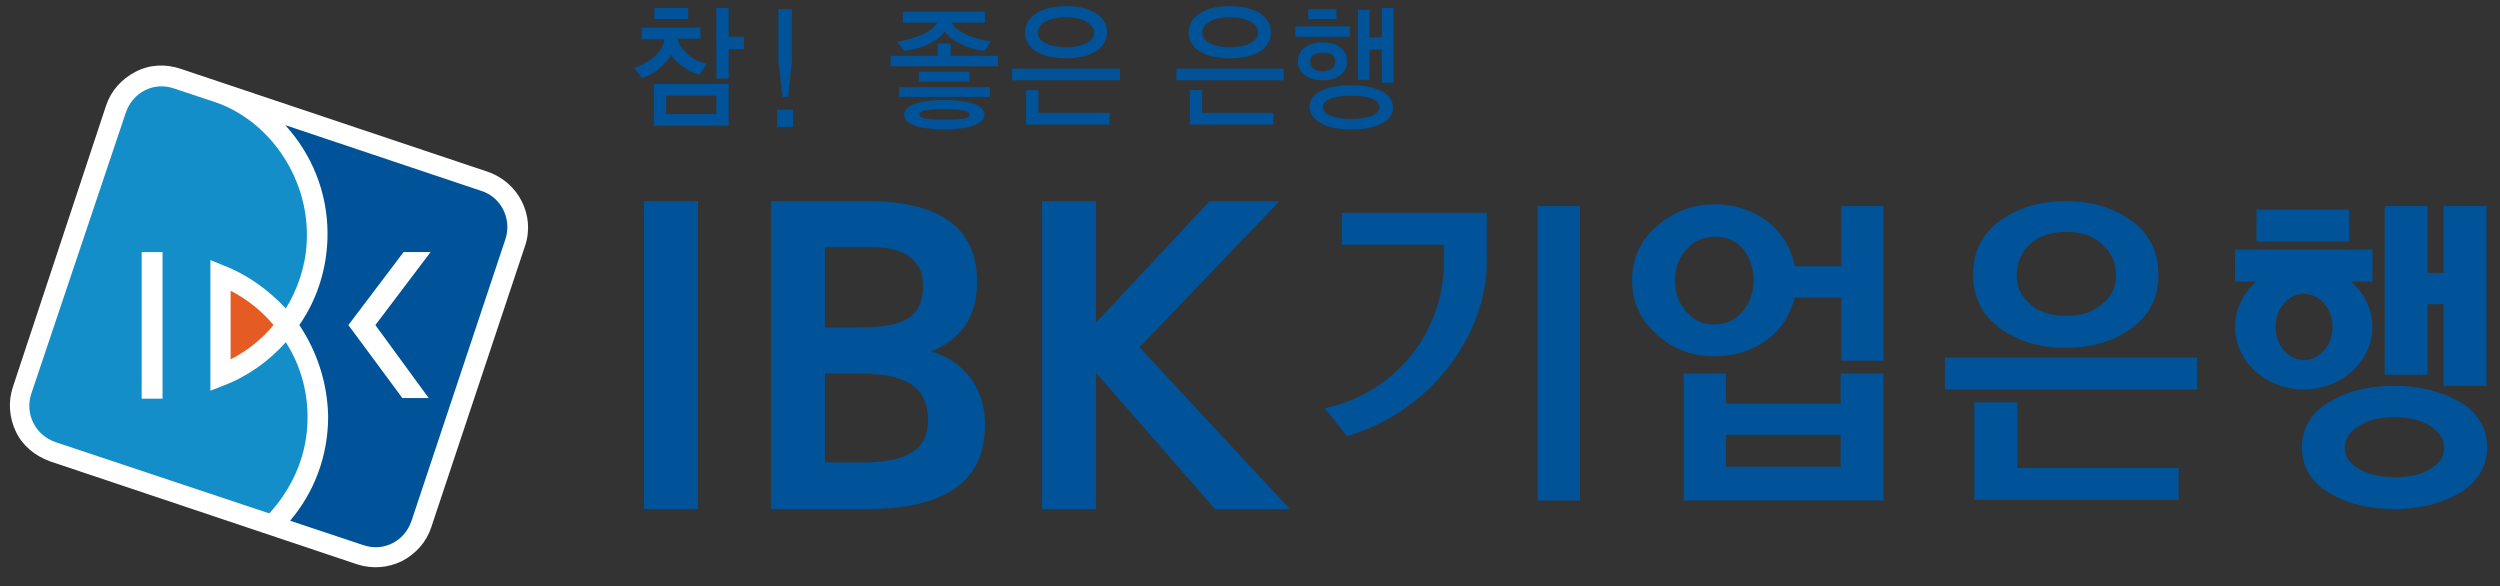 <?xml version="1.0" encoding="utf-8"?>
<!-- Generator: Adobe Illustrator 22.1.0, SVG Export Plug-In . SVG Version: 6.00 Build 0)  -->
<svg version="1.1" id="레이어_1" xmlns="http://www.w3.org/2000/svg" xmlns:xlink="http://www.w3.org/1999/xlink" x="0px"
	 y="0px" viewBox="0 0 407.6 95.6" style="enable-background:new 0 0 407.6 95.6;" xml:space="preserve">
<rect x="0" y="0" width="407.6" height="95.6" fill="#333333" stroke="none"/>
<style type="text/css">
	.st0{fill:#FFFFFF;}
	.st1{fill:#138EC8;}
	.st2{fill:#E45C24;}
	.st3{fill:#005398;}
</style>
<g>
	<path class="st0" d="M22.1,11.7c-2.3,1.2-4,3.1-4.8,5.5L2.1,63.1c-0.8,2.4-0.6,5,0.5,7.3c1.1,2.3,3.1,3.9,5.5,4.8L58.2,92
		c2.5,0.8,5,0.6,7.3-0.5c2.3-1.2,4-3.1,4.8-5.5l15.3-45.9c1.7-5-1.1-10.4-6.1-12.1L29.4,11.2C27,10.4,24.4,10.5,22.1,11.7"/>
	<path class="st1" d="M46.6,55.8c-2.7,3-6.1,5.5-10,7l-2.3,0.9V42.4l2.2,0.9c3.9,1.5,7.3,4,10.1,7c1.9-3.1,3.2-6.8,3.4-10.7
		c0.6-10.2-5.8-19.6-14.5-22.8l-7.2-2.4c-3.3-1.1-6.7,0.7-7.8,4L5.1,64.2c-1.1,3.3,0.7,6.8,4,7.9l34.8,11.6
		c3.5-3.8,5.9-8.8,6.2-14.3C50.4,64.4,49.1,59.7,46.6,55.8 M26.5,65h-3.4V41.1h3.4V65z"/>
	<path class="st2" d="M44.6,53c-1.9-2.3-4.3-4.2-7-5.6v11.2C40.3,57.2,42.7,55.3,44.6,53"/>
	<path class="st3" d="M78.4,31.1L46.5,20.4c4.3,4.7,6.9,10.9,6.9,17.7c0,5.4-1.6,10.6-4.6,14.9c2.9,4.3,4.6,9.5,4.7,14.9
		c0,6.5-2.3,12.4-6.2,17l12,4c3.3,1.1,6.7-0.7,7.8-4l15.3-45.9C83.5,35.7,81.7,32.1,78.4,31.1 M69.9,64.9h-4.3L56.8,53l9-11.9h4.4
		l-9,11.9L69.9,64.9z"/>
	<path class="st3" d="M270.2,36.8c-2.7,2.3-4.1,5.3-4.1,8.9c0,3.6,1.4,6.6,4.1,8.9c2.7,2.4,5.8,3.5,9.4,3.5c3.2,0,6-0.9,8.5-2.7
		c2.3-1.7,3.8-4.1,4.5-6.9h7.6v10.3h6.9V33.6h-6.9v9.8h-7.6c-0.5-2.9-2-5.3-4.3-7.2c-2.5-1.9-5.4-2.9-8.7-2.9
		C276,33.3,272.9,34.5,270.2,36.8 M273.1,45.7c0-2,0.6-3.7,1.9-5.1c1.2-1.3,2.7-2,4.6-2c1.9,0,3.4,0.6,4.6,2
		c1.1,1.4,1.7,3.1,1.7,5.1c0,2-0.6,3.7-1.8,5.1c-1.2,1.4-2.7,2.1-4.7,2.1c-1.8,0-3.3-0.7-4.5-2.1C273.7,49.4,273.1,47.8,273.1,45.7
		 M306.6,60.9h-6.5v4.9h-18.7v-4.9h-6.9v20.7h32.6V60.9H306.6z M300.1,76.1h-18.7v-5.2h18.7V76.1z"/>
	<path class="st3" d="M326.2,35.9c-3,2.1-4.5,5.1-4.5,8.9c0,3.7,1.5,6.7,4.5,8.8c2.9,2.1,6.5,3.1,10.6,3.1c4.1,0,7.7-1,10.6-3.1
		c3-2.1,4.5-5,4.5-8.8c0-3.8-1.5-6.8-4.5-8.9c-3-2.1-6.5-3.1-10.6-3.1C332.7,32.8,329.2,33.8,326.2,35.9 M331,49.6
		c-1.5-1.3-2.2-2.8-2.2-4.8c0-2,0.8-3.7,2.2-5c1.5-1.4,3.5-2,5.9-2c2.4,0,4.3,0.6,5.8,2c1.5,1.3,2.3,3,2.3,5c0,2-0.7,3.5-2.3,4.8
		c-1.5,1.3-3.4,1.9-5.8,1.9C334.4,51.5,332.5,50.9,331,49.6 M357.7,58.3h-40.6v5.2h41.1v-5.2H357.7z M328.4,65.6h-6.5v15.9h33.3
		v-5.2h-26.3V65.6H328.4z"/>
	<path class="st3" d="M379.8,65.5c-3,1.8-4.5,4.3-4.5,7.5c0,3.1,1.5,5.6,4.5,7.4c2.9,1.7,6.4,2.6,10.6,2.6c4.1,0,7.6-0.9,10.6-2.6
		c2.9-1.8,4.5-4.3,4.5-7.4c0-3.2-1.5-5.7-4.5-7.5c-3-1.7-6.5-2.6-10.6-2.6C386.2,62.9,382.7,63.8,379.8,65.5 M382.3,73
		c0-1.4,0.7-2.5,2.2-3.5c1.5-1,3.5-1.5,5.9-1.5c2.4,0,4.4,0.5,5.9,1.5c1.5,1,2.2,2.2,2.2,3.5c0,1.4-0.7,2.5-2.2,3.4
		c-1.5,1-3.5,1.4-5.9,1.4c-2.4,0-4.4-0.5-5.9-1.4C382.9,75.4,382.3,74.3,382.3,73"/>
	<path class="st3" d="M404.9,33.6h-6.5v10.9h-2.6V33.6h-7v27.5h7V49.6h2.6v13.3h7V33.6H404.9 M382.6,34.2h-14.7v5.2h15.1v-5.2H382.6
		z M386.4,40.7h-22v5.2h3.5c-2.2,1.9-3.5,4.6-3.5,7.4c0,5.6,5,10.2,11.2,10.2c6.2,0,11.2-4.6,11.2-10.2c0-2.8-1.3-5.5-3.5-7.4h3.5
		v-5.2H386.4z M371,53.3c0-3,2.1-5.4,4.6-5.4c2.6,0,4.7,2.4,4.7,5.4s-2.1,5.4-4.7,5.4C373.1,58.7,371,56.3,371,53.3"/>
	<polygon class="st3" points="257.1,33.6 250.7,33.6 250.7,81.6 257.6,81.6 257.6,33.6 	"/>
	<path class="st3" d="M241.9,34.7h-23.1v5.2h16.6v2.4v0.9c-0.2,11.1-7.9,20.6-18.7,23.2l-0.7,0.2l3.6,4.5l0.3-0.1
		c12.6-3.7,22.1-15.4,22.5-27.7v-8.6H241.9"/>
	<polygon class="st3" points="113.3,32.8 105,32.8 105,83 113.8,83 113.8,32.8 	"/>
	<path class="st3" d="M126.6,32.8h-0.9V83h15.5c13,0,19.4-4.5,19.4-13.8c0-5.8-3.3-10.3-8.8-11.9c5.1-2.1,7.5-5.8,7.5-11.4
		c0-8.7-6-13.1-17.9-13.1H126.6 M142.5,40.3c2.4,0,8,0.6,8,6.3c0,6.3-5,6.8-11.5,6.8h-4.5V40.3H142.5z M139.7,60.9
		c6,0,11.6,0.9,11.6,7.6c0,4.8-3.3,6.9-10.9,6.9h-5.9V60.9H139.7z"/>
	<path class="st3" d="M207.5,32.8h-10.3c0,0-17,18.2-18.5,19.8V32.8h-8.8V83h8.8V60.8c1.5,1.7,19.4,22.2,19.4,22.2h12.2
		c0,0-24-25.8-24.5-26.4c0.6-0.6,22.8-23.8,22.8-23.8H207.5"/>
	<path class="st3" d="M114.1,12.2c-1.5-0.3-3.9-1.9-4.7-3.3c-0.6,1.5-3.1,3.4-4.7,3.8l-1.3-1.6c4.3-1.6,4.9-4,4.9-4.7h-3.7V4.5h9.6
		v1.8h-3.7c0,0.8,1.4,3.3,4.7,4.1L114.1,12.2 M118.8,20.5h-12.2v-6.8h12.2V20.5z M112.2,3.1h-5.5V1.3h5.5V3.1z M116.8,15.6h-8.2v3
		h8.2V15.6z M118.8,7.9v4.9h-2V1.3h2v4.7h2.5v2H118.8z"/>
	<path class="st3" d="M129.3,20.7h-2.6v-2.8h2.6V20.7z M126.9,9.9V1.5h2.2v8.5l-0.6,5.8h-0.9L126.9,9.9z"/>
	<path class="st3" d="M145.2,10.8V9.1h7.7v-2h2.1v2h7.7v1.7H145.2 M161.6,6.7l-1.1,1.6c-2.8-0.3-5.4-1.7-6.5-3.1
		c-1.1,1.6-3.9,2.8-6.6,3.1l-1.1-1.5c1.6-0.2,5.6-1.3,6.5-3.1h-5.6V1.9h13.4v1.8h-5.5C156.1,5.5,159.7,6.6,161.6,6.7 M161.4,15.8
		h-14.8v-1.6h14.8V15.8z M154,21.1c-3.4,0-6.6-0.6-6.6-2.4c0-1.8,3.3-2.4,6.6-2.4c3.2,0,6.5,0.6,6.5,2.4
		C160.5,20.5,157.1,21.1,154,21.1 M158.1,13.3h-8.3v-1.6h8.3V13.3z M154,17.8c-1.9,0-4.1,0-4.1,0.9c0,0.8,2.3,0.8,4.1,0.8
		c1.7,0,4.1,0,4.1-0.8C158.1,17.9,155.8,17.8,154,17.8"/>
	<path class="st3" d="M182.6,13.1H165v-1.9h17.6V13.1z M173.8,9.5c-4.3,0-6.7-1.7-6.7-4.2c0-2.4,2.4-4.3,6.7-4.3
		c4.3,0,6.7,1.8,6.7,4.3C180.4,7.8,178.1,9.5,173.8,9.5 M167.3,20.3v-5.6h2v3.7h11.6v1.9H167.3z M173.8,2.8c-2.8,0-4.6,1.1-4.6,2.5
		c0,1.5,1.9,2.4,4.6,2.4c2.7,0,4.6-0.9,4.6-2.4C178.4,3.9,176.5,2.8,173.8,2.8"/>
	<path class="st3" d="M209.3,13.1h-17.5v-1.9h17.5V13.1z M200.5,9.5c-4.3,0-6.7-1.7-6.7-4.2c0-2.4,2.4-4.3,6.7-4.3
		c4.4,0,6.7,1.8,6.7,4.3C207.2,7.8,204.9,9.5,200.5,9.5 M194,20.3v-5.6h2v3.7h11.6v1.9H194z M200.6,2.8c-2.8,0-4.6,1.1-4.6,2.5
		c0,1.5,1.9,2.4,4.5,2.4c2.7,0,4.6-0.9,4.6-2.4C205.1,3.9,203.3,2.8,200.6,2.8"/>
	<path class="st3" d="M220.1,6h-8.9V4.3h8.9V6z M215.6,13.1c-2.4,0-4-1.3-4-3.1c0-1.8,1.6-3.1,4-3.1c2.5,0,4,1.2,4,3.1
		C219.7,11.8,218.1,13.1,215.6,13.1 M217.9,3.1h-4.6V1.5h4.6V3.1z M220.3,21.1c-4.4,0-6.8-1.6-6.8-3.7c0-2.1,2.4-3.5,6.8-3.5
		c4.4,0,6.8,1.5,6.8,3.6C227.2,19.6,224.7,21.1,220.3,21.1 M215.6,8.6c-1.4,0-2,0.6-2,1.5c0,0.9,0.7,1.5,2,1.5
		c1.4,0,2.1-0.6,2.1-1.5C217.7,9.1,217.1,8.6,215.6,8.6 M220.3,15.6c-2.7,0-4.6,0.6-4.6,1.9c0,1.2,1.9,1.9,4.6,1.9
		c2.7,0,4.6-0.7,4.6-1.9C224.9,16.2,223.1,15.6,220.3,15.6 M225.3,13.4V8.1h-2V13h-1.9V1.6h1.9v4.5h2V1.3h1.9v12.2H225.3z"/>
</g>
</svg>
